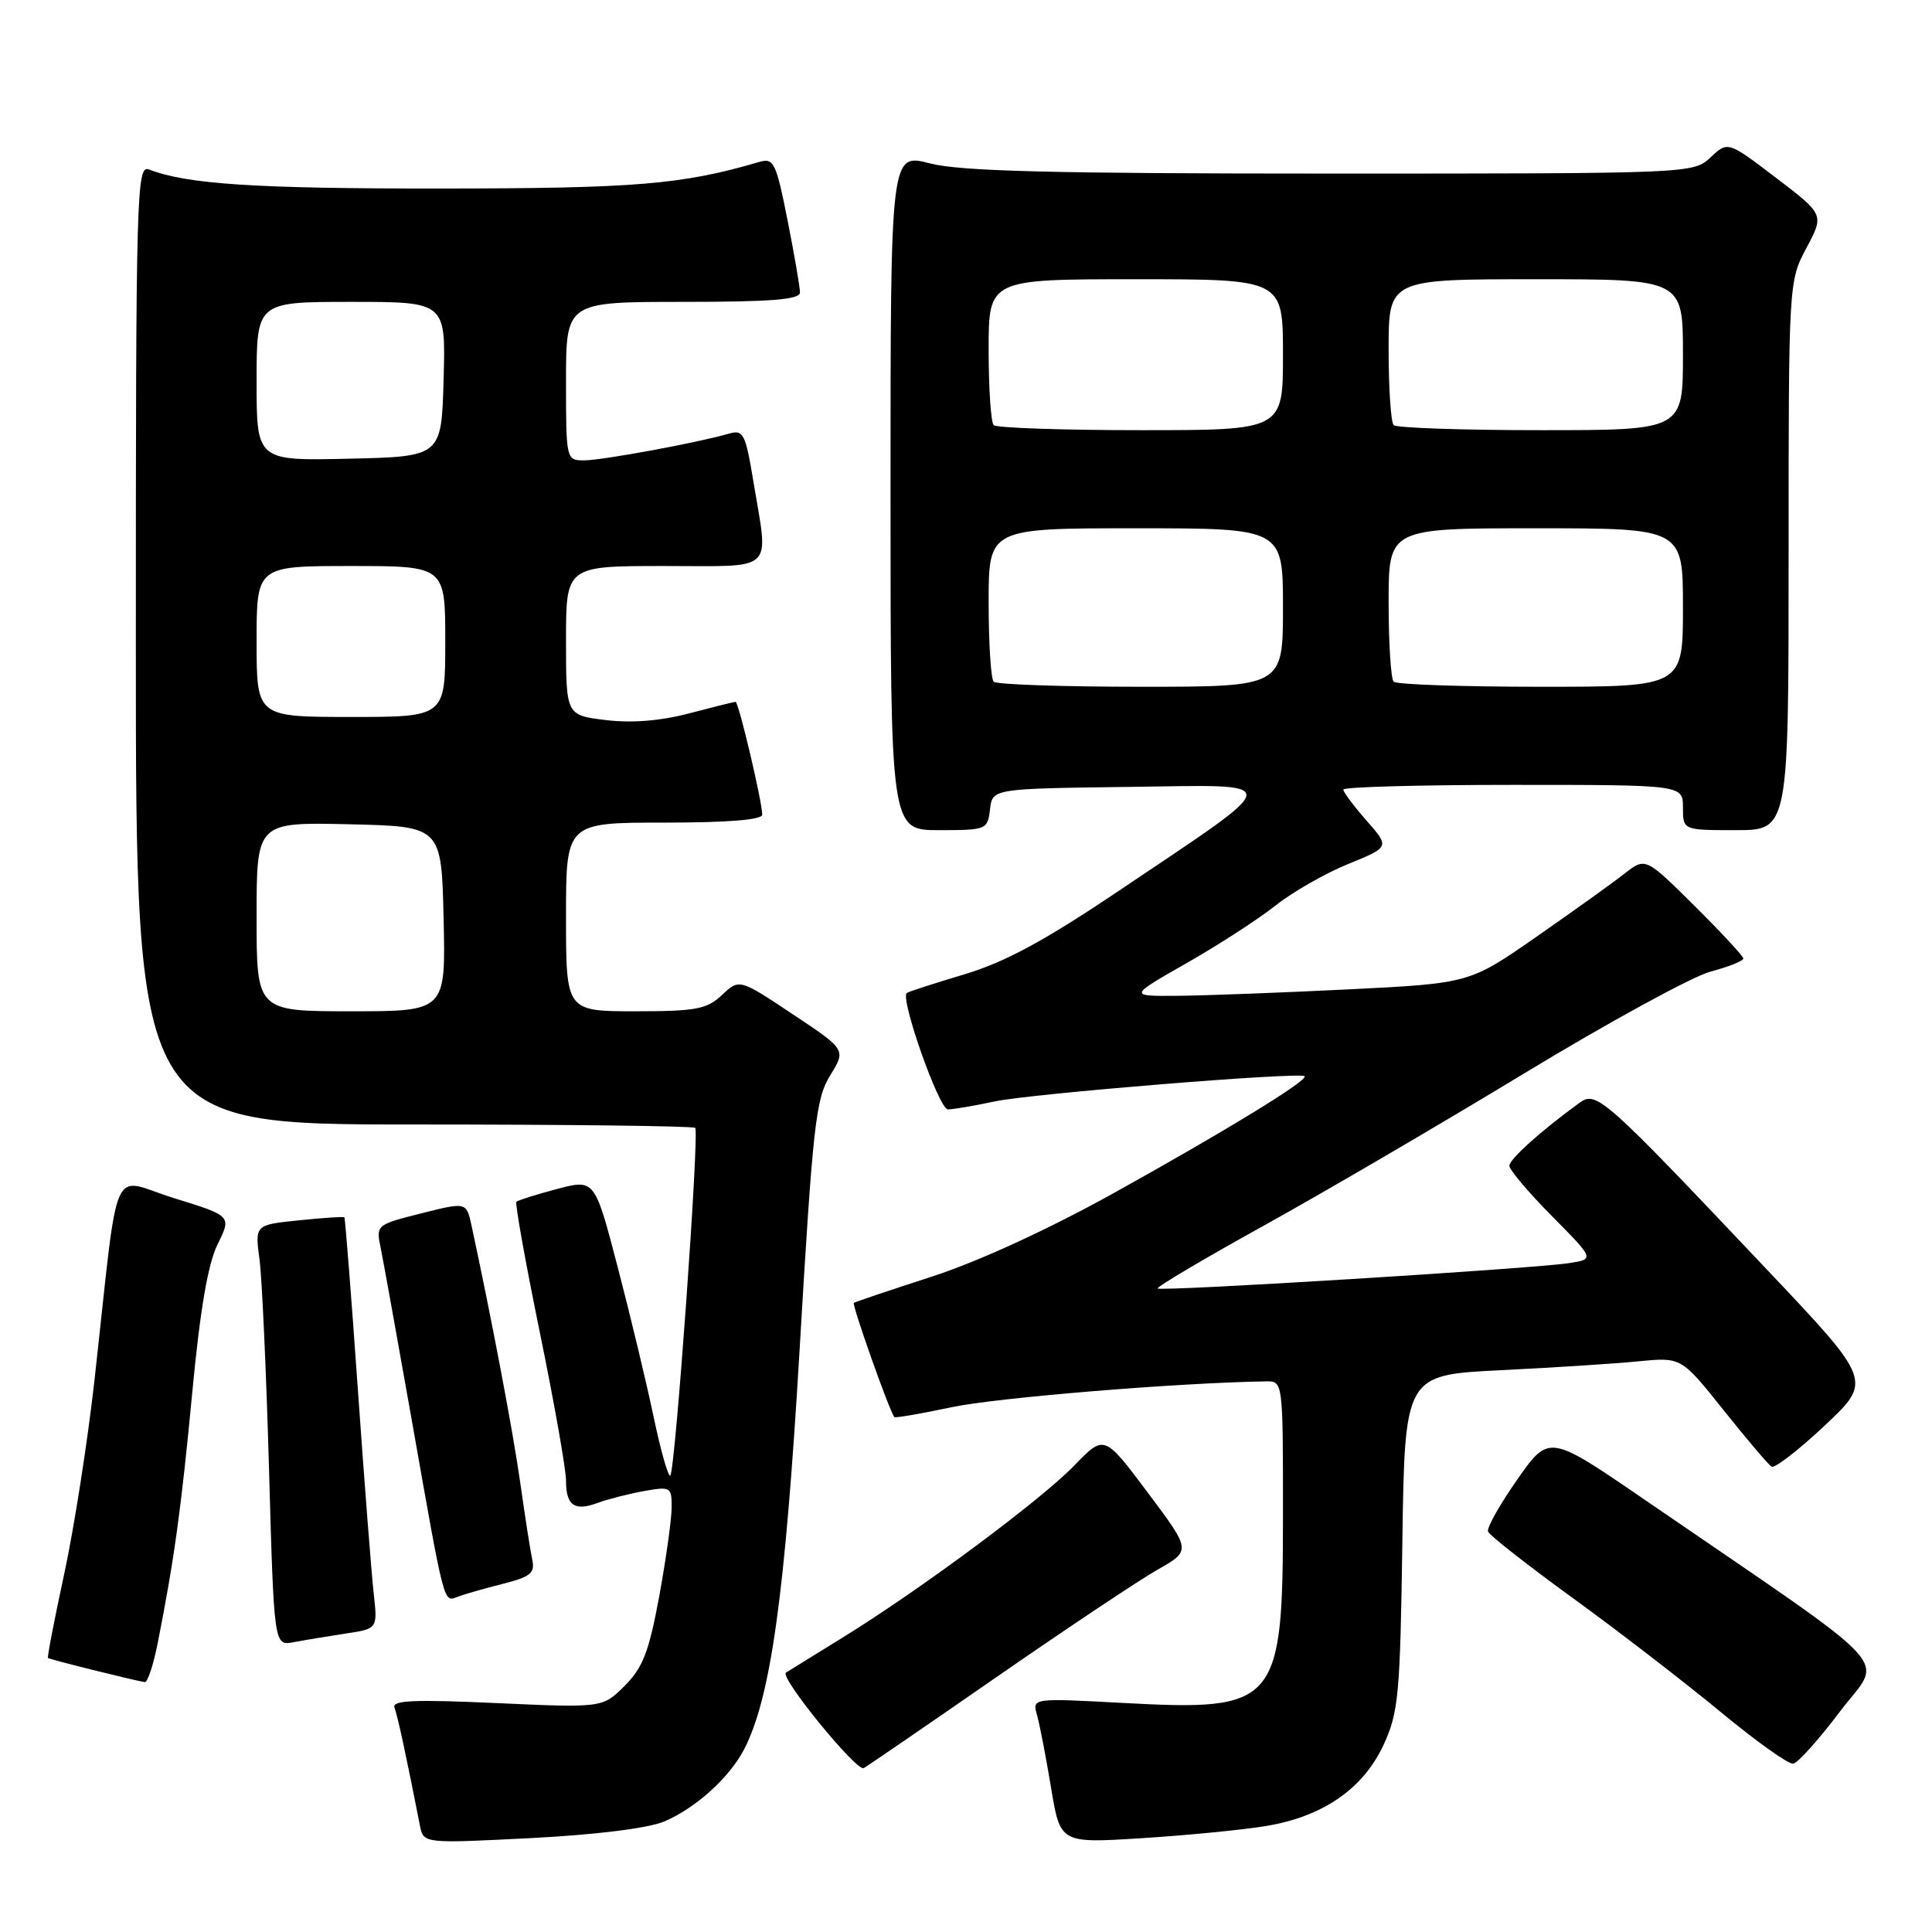 <?xml version="1.0" encoding="UTF-8" standalone="no"?>
<!DOCTYPE svg PUBLIC "-//W3C//DTD SVG 1.1//EN" "http://www.w3.org/Graphics/SVG/1.1/DTD/svg11.dtd" >
<svg xmlns="http://www.w3.org/2000/svg" xmlns:xlink="http://www.w3.org/1999/xlink" version="1.1" viewBox="0 0 256 256">
 <g >
 <path fill="currentColor"
d=" M 87.98 241.37 C 92.11 239.64 96.61 235.59 98.57 231.85 C 102.13 225.02 104.03 211.39 105.96 178.71 C 107.71 149.05 108.09 145.59 110.00 142.50 C 112.11 139.09 112.11 139.09 105.04 134.39 C 97.97 129.68 97.97 129.68 95.67 131.84 C 93.66 133.73 92.22 134.00 84.19 134.00 C 75.00 134.00 75.00 134.00 75.00 121.50 C 75.00 109.00 75.00 109.00 88.00 109.00 C 96.43 109.00 101.00 108.63 101.00 107.95 C 101.00 106.24 97.87 93.00 97.47 93.00 C 97.26 93.00 94.49 93.69 91.30 94.53 C 87.50 95.53 83.69 95.83 80.25 95.41 C 75.00 94.77 75.00 94.77 75.00 84.88 C 75.00 75.00 75.00 75.00 88.00 75.00 C 102.94 75.00 101.85 76.03 99.84 63.87 C 98.78 57.45 98.50 56.90 96.59 57.46 C 92.50 58.65 79.79 61.00 77.41 61.00 C 75.02 61.00 75.00 60.93 75.00 50.50 C 75.00 40.00 75.00 40.00 90.50 40.00 C 102.23 40.00 106.00 39.70 106.00 38.75 C 106.00 38.06 105.26 33.75 104.35 29.17 C 102.83 21.51 102.53 20.90 100.60 21.46 C 90.41 24.45 84.26 24.97 58.39 24.98 C 33.78 25.00 24.80 24.41 19.75 22.46 C 18.09 21.82 18.00 25.22 18.00 85.39 C 18.00 149.00 18.00 149.00 54.83 149.00 C 75.09 149.00 91.87 149.20 92.12 149.45 C 92.69 150.02 89.48 194.86 88.82 195.51 C 88.56 195.78 87.56 192.28 86.61 187.75 C 85.66 183.21 83.51 174.26 81.84 167.87 C 78.80 156.23 78.80 156.23 73.80 157.55 C 71.05 158.28 68.63 159.04 68.43 159.24 C 68.22 159.44 69.62 167.23 71.53 176.55 C 73.44 185.87 75.00 194.71 75.00 196.19 C 75.00 199.49 76.12 200.28 79.17 199.15 C 80.45 198.67 83.19 197.97 85.25 197.59 C 88.85 196.94 89.00 197.02 89.00 199.70 C 89.00 201.24 88.26 206.54 87.36 211.47 C 86.00 218.84 85.19 220.97 82.78 223.37 C 79.85 226.30 79.85 226.30 65.82 225.67 C 54.89 225.17 51.90 225.30 52.27 226.26 C 52.68 227.33 53.85 232.74 55.64 241.89 C 56.11 244.28 56.11 244.28 70.28 243.56 C 78.92 243.12 85.83 242.26 87.98 241.37 Z  M 167.67 241.97 C 175.26 240.74 180.63 237.04 183.34 231.18 C 185.31 226.91 185.53 224.56 185.82 204.35 C 186.14 182.19 186.14 182.19 198.82 181.56 C 205.79 181.22 214.04 180.69 217.14 180.38 C 222.78 179.83 222.78 179.83 228.38 186.85 C 231.46 190.71 234.32 194.08 234.74 194.34 C 235.16 194.59 238.33 192.14 241.79 188.89 C 248.08 182.97 248.08 182.97 234.14 168.24 C 212.48 145.34 211.54 144.50 209.29 146.13 C 204.22 149.81 200.00 153.60 200.00 154.47 C 200.00 155.01 202.54 158.01 205.65 161.15 C 211.29 166.85 211.29 166.85 207.90 167.37 C 203.03 168.12 153.82 171.15 153.40 170.73 C 153.21 170.54 159.45 166.84 167.27 162.51 C 175.10 158.18 190.67 149.08 201.88 142.28 C 213.09 135.48 224.23 129.40 226.63 128.75 C 229.03 128.11 231.00 127.33 231.00 127.01 C 231.00 126.70 228.08 123.55 224.51 120.01 C 218.03 113.59 218.03 113.59 215.26 115.76 C 213.74 116.95 208.50 120.71 203.61 124.11 C 194.72 130.30 194.72 130.30 178.61 131.10 C 169.75 131.54 159.59 131.92 156.02 131.95 C 149.55 132.00 149.55 132.00 157.21 127.63 C 161.43 125.23 166.74 121.79 169.01 119.99 C 171.28 118.19 175.62 115.71 178.65 114.48 C 184.15 112.24 184.15 112.24 181.08 108.74 C 179.38 106.81 178.00 104.96 178.00 104.62 C 178.00 104.28 188.12 104.00 200.50 104.00 C 223.00 104.00 223.00 104.00 223.00 107.00 C 223.00 110.00 223.00 110.00 230.00 110.00 C 237.00 110.00 237.00 110.00 237.00 73.65 C 237.00 37.38 237.01 37.29 239.36 32.86 C 241.72 28.43 241.72 28.43 235.33 23.56 C 228.95 18.70 228.95 18.70 226.66 20.85 C 224.38 22.99 224.11 23.00 176.40 23.00 C 139.31 23.00 127.25 22.69 123.22 21.65 C 118.00 20.29 118.00 20.29 118.00 65.15 C 118.00 110.00 118.00 110.00 124.43 110.00 C 130.71 110.00 130.87 109.93 131.18 107.25 C 131.50 104.50 131.50 104.50 149.50 104.27 C 170.53 104.00 170.62 102.98 148.26 118.03 C 138.37 124.68 133.18 127.49 127.76 129.11 C 123.77 130.31 120.34 131.41 120.15 131.58 C 119.25 132.33 124.43 147.00 125.60 147.00 C 126.31 147.00 129.12 146.52 131.83 145.94 C 136.59 144.92 172.13 142.03 172.86 142.60 C 173.47 143.08 162.50 149.80 147.65 158.05 C 138.93 162.89 129.66 167.15 123.50 169.15 C 118.00 170.93 113.34 172.50 113.14 172.64 C 112.85 172.84 117.81 186.87 118.50 187.77 C 118.61 187.91 122.03 187.33 126.10 186.46 C 132.03 185.20 156.08 183.22 167.75 183.04 C 170.00 183.00 170.00 183.01 170.00 200.55 C 170.00 225.95 169.32 226.75 148.81 225.65 C 136.77 225.00 136.77 225.00 137.41 227.25 C 137.76 228.49 138.60 232.82 139.27 236.88 C 140.49 244.25 140.49 244.25 151.26 243.57 C 157.18 243.20 164.57 242.48 167.67 241.97 Z  M 132.23 222.09 C 141.43 215.72 150.95 209.37 153.40 207.98 C 157.84 205.46 157.84 205.46 152.08 197.77 C 146.32 190.09 146.32 190.09 142.41 194.13 C 137.91 198.79 121.74 210.79 111.50 217.08 C 107.65 219.45 104.34 221.50 104.14 221.63 C 103.27 222.24 113.52 234.80 114.45 234.28 C 115.03 233.95 123.03 228.47 132.23 222.09 Z  M 243.81 226.78 C 249.50 219.23 252.37 222.34 217.88 198.69 C 205.26 190.04 205.26 190.04 201.05 196.04 C 198.74 199.34 196.99 202.44 197.17 202.94 C 197.35 203.43 202.45 207.43 208.50 211.82 C 214.55 216.21 223.32 222.98 228.00 226.85 C 232.68 230.72 237.00 233.81 237.62 233.70 C 238.23 233.59 241.02 230.48 243.81 226.78 Z  M 20.89 217.75 C 23.10 206.58 24.01 199.94 25.47 184.57 C 26.51 173.55 27.55 167.47 28.83 164.88 C 30.69 161.12 30.69 161.12 23.09 158.77 C 14.45 156.09 15.86 152.85 12.50 183.05 C 11.60 191.06 9.81 202.53 8.51 208.55 C 7.21 214.56 6.24 219.58 6.36 219.69 C 6.55 219.88 17.55 222.62 19.18 222.89 C 19.55 222.95 20.32 220.64 20.89 217.75 Z  M 45.77 216.46 C 50.04 215.82 50.04 215.82 49.52 211.16 C 49.23 208.60 48.28 196.38 47.41 184.00 C 46.54 171.62 45.74 161.41 45.63 161.30 C 45.52 161.19 42.81 161.37 39.60 161.70 C 33.77 162.30 33.77 162.30 34.39 166.90 C 34.72 169.43 35.29 181.98 35.65 194.80 C 36.31 218.09 36.31 218.09 38.90 217.60 C 40.33 217.33 43.42 216.82 45.77 216.46 Z  M 66.62 209.87 C 70.32 208.93 70.91 208.44 70.52 206.63 C 70.27 205.46 69.56 200.90 68.94 196.50 C 67.99 189.75 65.15 174.78 62.48 162.39 C 61.80 159.27 61.80 159.27 55.81 160.78 C 49.85 162.28 49.81 162.31 50.45 165.40 C 50.80 167.10 52.63 177.28 54.53 188.00 C 58.97 213.16 58.75 212.31 60.67 211.57 C 61.54 211.24 64.22 210.47 66.62 209.87 Z  M 34.00 121.47 C 34.00 108.94 34.00 108.94 46.25 109.22 C 58.50 109.50 58.50 109.50 58.78 121.75 C 59.06 134.00 59.06 134.00 46.53 134.00 C 34.00 134.00 34.00 134.00 34.00 121.47 Z  M 34.00 85.00 C 34.00 75.00 34.00 75.00 46.50 75.00 C 59.00 75.00 59.00 75.00 59.00 85.00 C 59.00 95.00 59.00 95.00 46.50 95.00 C 34.00 95.00 34.00 95.00 34.00 85.00 Z  M 34.00 50.53 C 34.00 40.00 34.00 40.00 46.53 40.00 C 59.07 40.00 59.07 40.00 58.78 50.25 C 58.50 60.50 58.50 60.50 46.25 60.78 C 34.00 61.06 34.00 61.06 34.00 50.53 Z  M 131.67 90.33 C 131.30 89.97 131.00 85.24 131.00 79.83 C 131.00 70.00 131.00 70.00 150.50 70.00 C 170.00 70.00 170.00 70.00 170.00 80.50 C 170.00 91.00 170.00 91.00 151.17 91.00 C 140.81 91.00 132.03 90.70 131.67 90.33 Z  M 184.67 90.33 C 184.30 89.97 184.00 85.24 184.00 79.83 C 184.00 70.00 184.00 70.00 203.50 70.00 C 223.00 70.00 223.00 70.00 223.00 80.50 C 223.00 91.00 223.00 91.00 204.17 91.00 C 193.81 91.00 185.03 90.70 184.67 90.33 Z  M 131.67 56.33 C 131.30 55.97 131.00 51.47 131.00 46.33 C 131.00 37.00 131.00 37.00 150.50 37.00 C 170.00 37.00 170.00 37.00 170.00 47.00 C 170.00 57.00 170.00 57.00 151.17 57.00 C 140.81 57.00 132.03 56.70 131.67 56.33 Z  M 184.67 56.33 C 184.30 55.97 184.00 51.47 184.00 46.33 C 184.00 37.00 184.00 37.00 203.50 37.00 C 223.00 37.00 223.00 37.00 223.00 47.00 C 223.00 57.00 223.00 57.00 204.17 57.00 C 193.81 57.00 185.03 56.70 184.67 56.33 Z "/>
</g>
</svg>